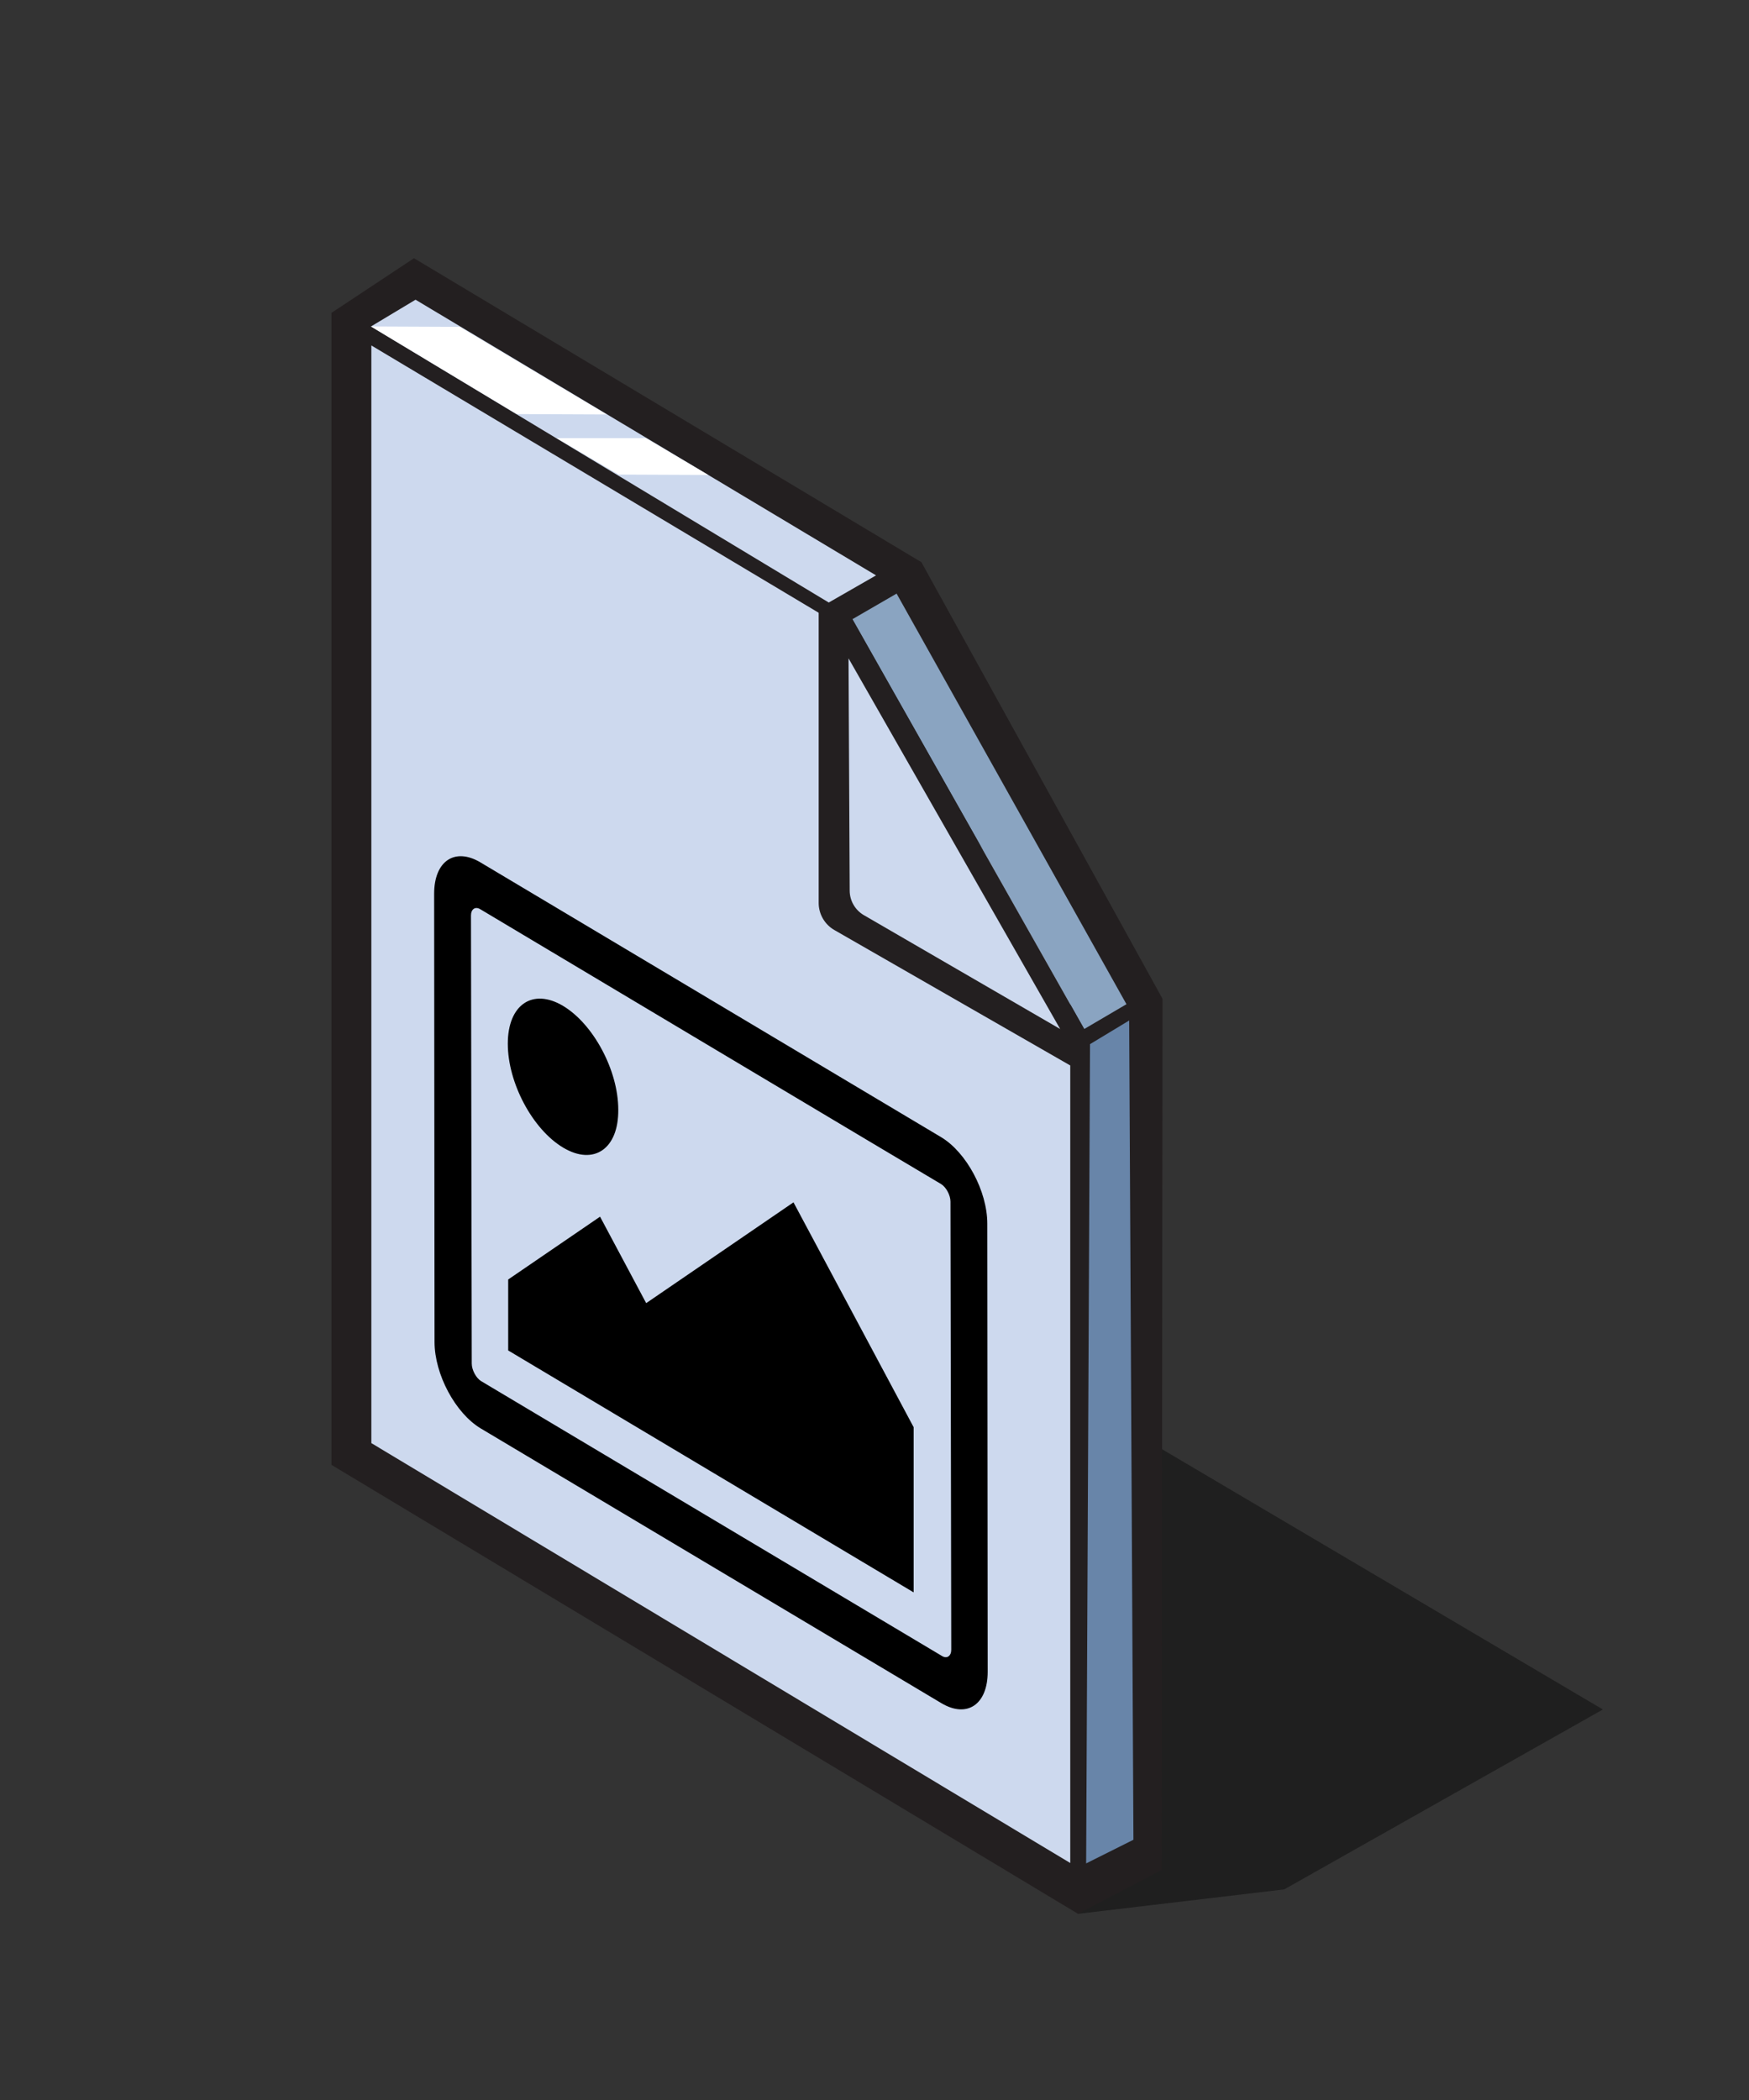 <?xml version="1.0" encoding="utf-8"?>
<!-- Generator: Adobe Illustrator 25.3.1, SVG Export Plug-In . SVG Version: 6.00 Build 0)  -->
<svg version="1.1" id="Layer_1" xmlns="http://www.w3.org/2000/svg" xmlns:xlink="http://www.w3.org/1999/xlink" x="0px" y="0px"
	 width="451.2px" height="541.7px" viewBox="0 0 451.2 541.7" enable-background="new 0 0 451.2 541.7"
	 xml:space="preserve">
<rect x="0" y="0" width="451.2" height="541.7" fill="#333333" stroke="none"/>
<g id="Layer_2_1_" display="none">
</g>
<g id="Layer_3">
	<polygon opacity="0.4" fill="#000000" enable-background="new    " points="331.3,487.3 278.1,493.6 254.7,358.7 
		276.1,359.8 413.5,440.9 	"/>
	<polygon fill="#231F20" points="299.9,257.6 299.7,482.3 278.1,493.6 85.5,377.8 85.5,80.7 
		106.8,66.6 237.7,145 	"/>
	<polygon fill="#CDD9EE" points="95.7,84.2 213.8,155.4 226,148.4 107.2,77.3 	"/>
	<polygon fill="#CDD9EE" points="276.1,252.3 276.1,480.5 95.8,372.2 95.8,89.1 212.8,159 	"/>
	<polygon fill="#6885A9" points="281.2,269.3 280.2,480.6 292.4,474.5 291.3,263.2 	"/>
	<path fill="#000000" d="M254.8,431.2c0,8.4-5.3,12-11.9,8.1L124,368.4C117.5,364.5,112.1,354.5,112.1,346.1L112,230.5
		c0-8.4,5.3-12,11.9-8.1l118.9,70.9c6.5,3.9,11.9,13.9,11.9,22.3L254.8,431.2z M123.9,234.5
		c-1.3-0.8-2.4,0-2.4,1.6l0.2,115.6c0,1.6,1.1,3.7,2.4,4.5L243,427.1c1.3,0.8,2.4,0,2.4-1.6
		l-0.2-115.6c0-1.6-1.1-3.7-2.4-4.5C242.7,305.4,123.9,234.5,123.9,234.5z M145.3,296
		c-7.9-4.7-14.3-16.7-14.3-26.8s6.4-14.4,14.2-9.8c7.9,4.7,14.3,16.7,14.3,26.8
		C159.6,296.3,153.2,300.7,145.3,296z M235.7,410.7l-104.6-62.4v-18.3l23.7-16.2L166.7,336.1
		l38-26l31,58V410.7z"/>
	<polygon fill="#FFFFFF" points="95.7,84.2 133.3,106.8 156.5,106.9 118.6,84.3 	"/>
	<polygon fill="#FFFFFF" points="143.6,113 159.6,122.4 182.7,122.5 166.6,113 	"/>
	<polygon fill="#8AA4C1" points="219.9,159.7 279.7,265.4 290.6,259 231.3,153.1 	"/>
</g>
<g id="Layer_6">
	<path fill="#231F20" d="M219.9,159.7L211.2,157.3v75.6c0,2.9,1.6,5.6,4.1,7l60.8,34.9l3.6-9.4
		L219.9,159.7z"/>
	<path fill="#CDD9EE" d="M273.5,265.4L222.8,236c-2.2-1.3-3.6-3.7-3.6-6.3l-0.3-59.9L273.5,265.4z"/>
	<g id="Layer_4">
	</g>
</g>
<g id="Layer_1_1_" display="none">
	<g display="inline">
		<path fill="#6885A9" d="M846.9,308.3C847,309.2,847,310.1,847,311L846.9,308.3L846.9,308.3z"/>
		<path fill="#231F20" d="M849,311h-3.8c0-0.8,0-1.6-0.1-2.5l-0.3-2.1h4.1L849,311L849,311z"/>
	</g>
	<g display="inline">
		<path fill="#6885A9" d="M846.9,212.7C847,213.6,847,214.5,847,215.4L846.9,212.7L846.9,212.7z"/>
		<path fill="#231F20" d="M849,215.4h-3.8c0-0.8,0-1.6-0.1-2.5l-0.3-2.1h4.1L849,215.4
			L849,215.4z"/>
	</g>
	<path display="inline" fill="#B2CBED" stroke="#231F20" stroke-width="4" stroke-linejoin="round" stroke-miterlimit="10" d="
		M846.9,308.3C847,309.2,847,310.1,847,311L846.9,308.3L846.9,308.3z"/>
	<path display="inline" fill="#B2CBED" stroke="#231F20" stroke-width="4" stroke-linejoin="round" stroke-miterlimit="10" d="
		M846.9,212.7C847,213.6,847,214.5,847,215.4L846.9,212.7L846.9,212.7z"/>
	<g display="inline">
		<polygon opacity="0.4" fill="#000000" enable-background="new    " points="274,525.3 239.3,518.5 238.7,218.6 516.3,382.4 		"/>
		<polygon fill="#CCD8EE" points="55.6,498.2 54.9,498.2 54.9,498.7 		"/>
		<polygon fill="#231F20" points="54.4,499.6 54.4,497.7 57.5,497.7 		"/>
		<polygon fill="#CCD8EE" points="55.6,410.3 54.9,410.3 54.9,410.7 		"/>
		<polygon fill="#231F20" points="54.4,411.6 54.4,409.8 57.5,409.8 		"/>
		<polygon fill="#CDD9EE" points="239.3,431.2 56.9,321.6 238.7,212.1 421.7,321.6 		"/>
		<polygon fill="#CCD8EE" points="55.6,322.4 54.9,322.4 54.9,322.8 		"/>
		<polygon fill="#B5C5DC" points="54.9,397.4 239.3,508.2 239.3,508.2 239.3,433.7 54.9,322.8 		"/>
		<polygon fill="#6885A9" points="267,491.6 239.3,508.2 239.3,508.2 239.3,433.7 267,417 		"/>
		<path fill="#231F20" d="M46.7,318.1v83v0.7L239.3,517.6l38-22.8V411L84.1,295.4L46.7,318.1z
			 M237.3,504.5L57,396.2V326.5l180.3,108.3V504.5z M56.9,321.6L82.4,306l183,109.5l-26.1,15.7L56.9,321.6z
			 M267.4,489.3l-26.1,15.3v-69.7l26.1-15.3V489.3z"/>
	</g>
</g>
<g id="Layer_5">
</g>
</svg>
